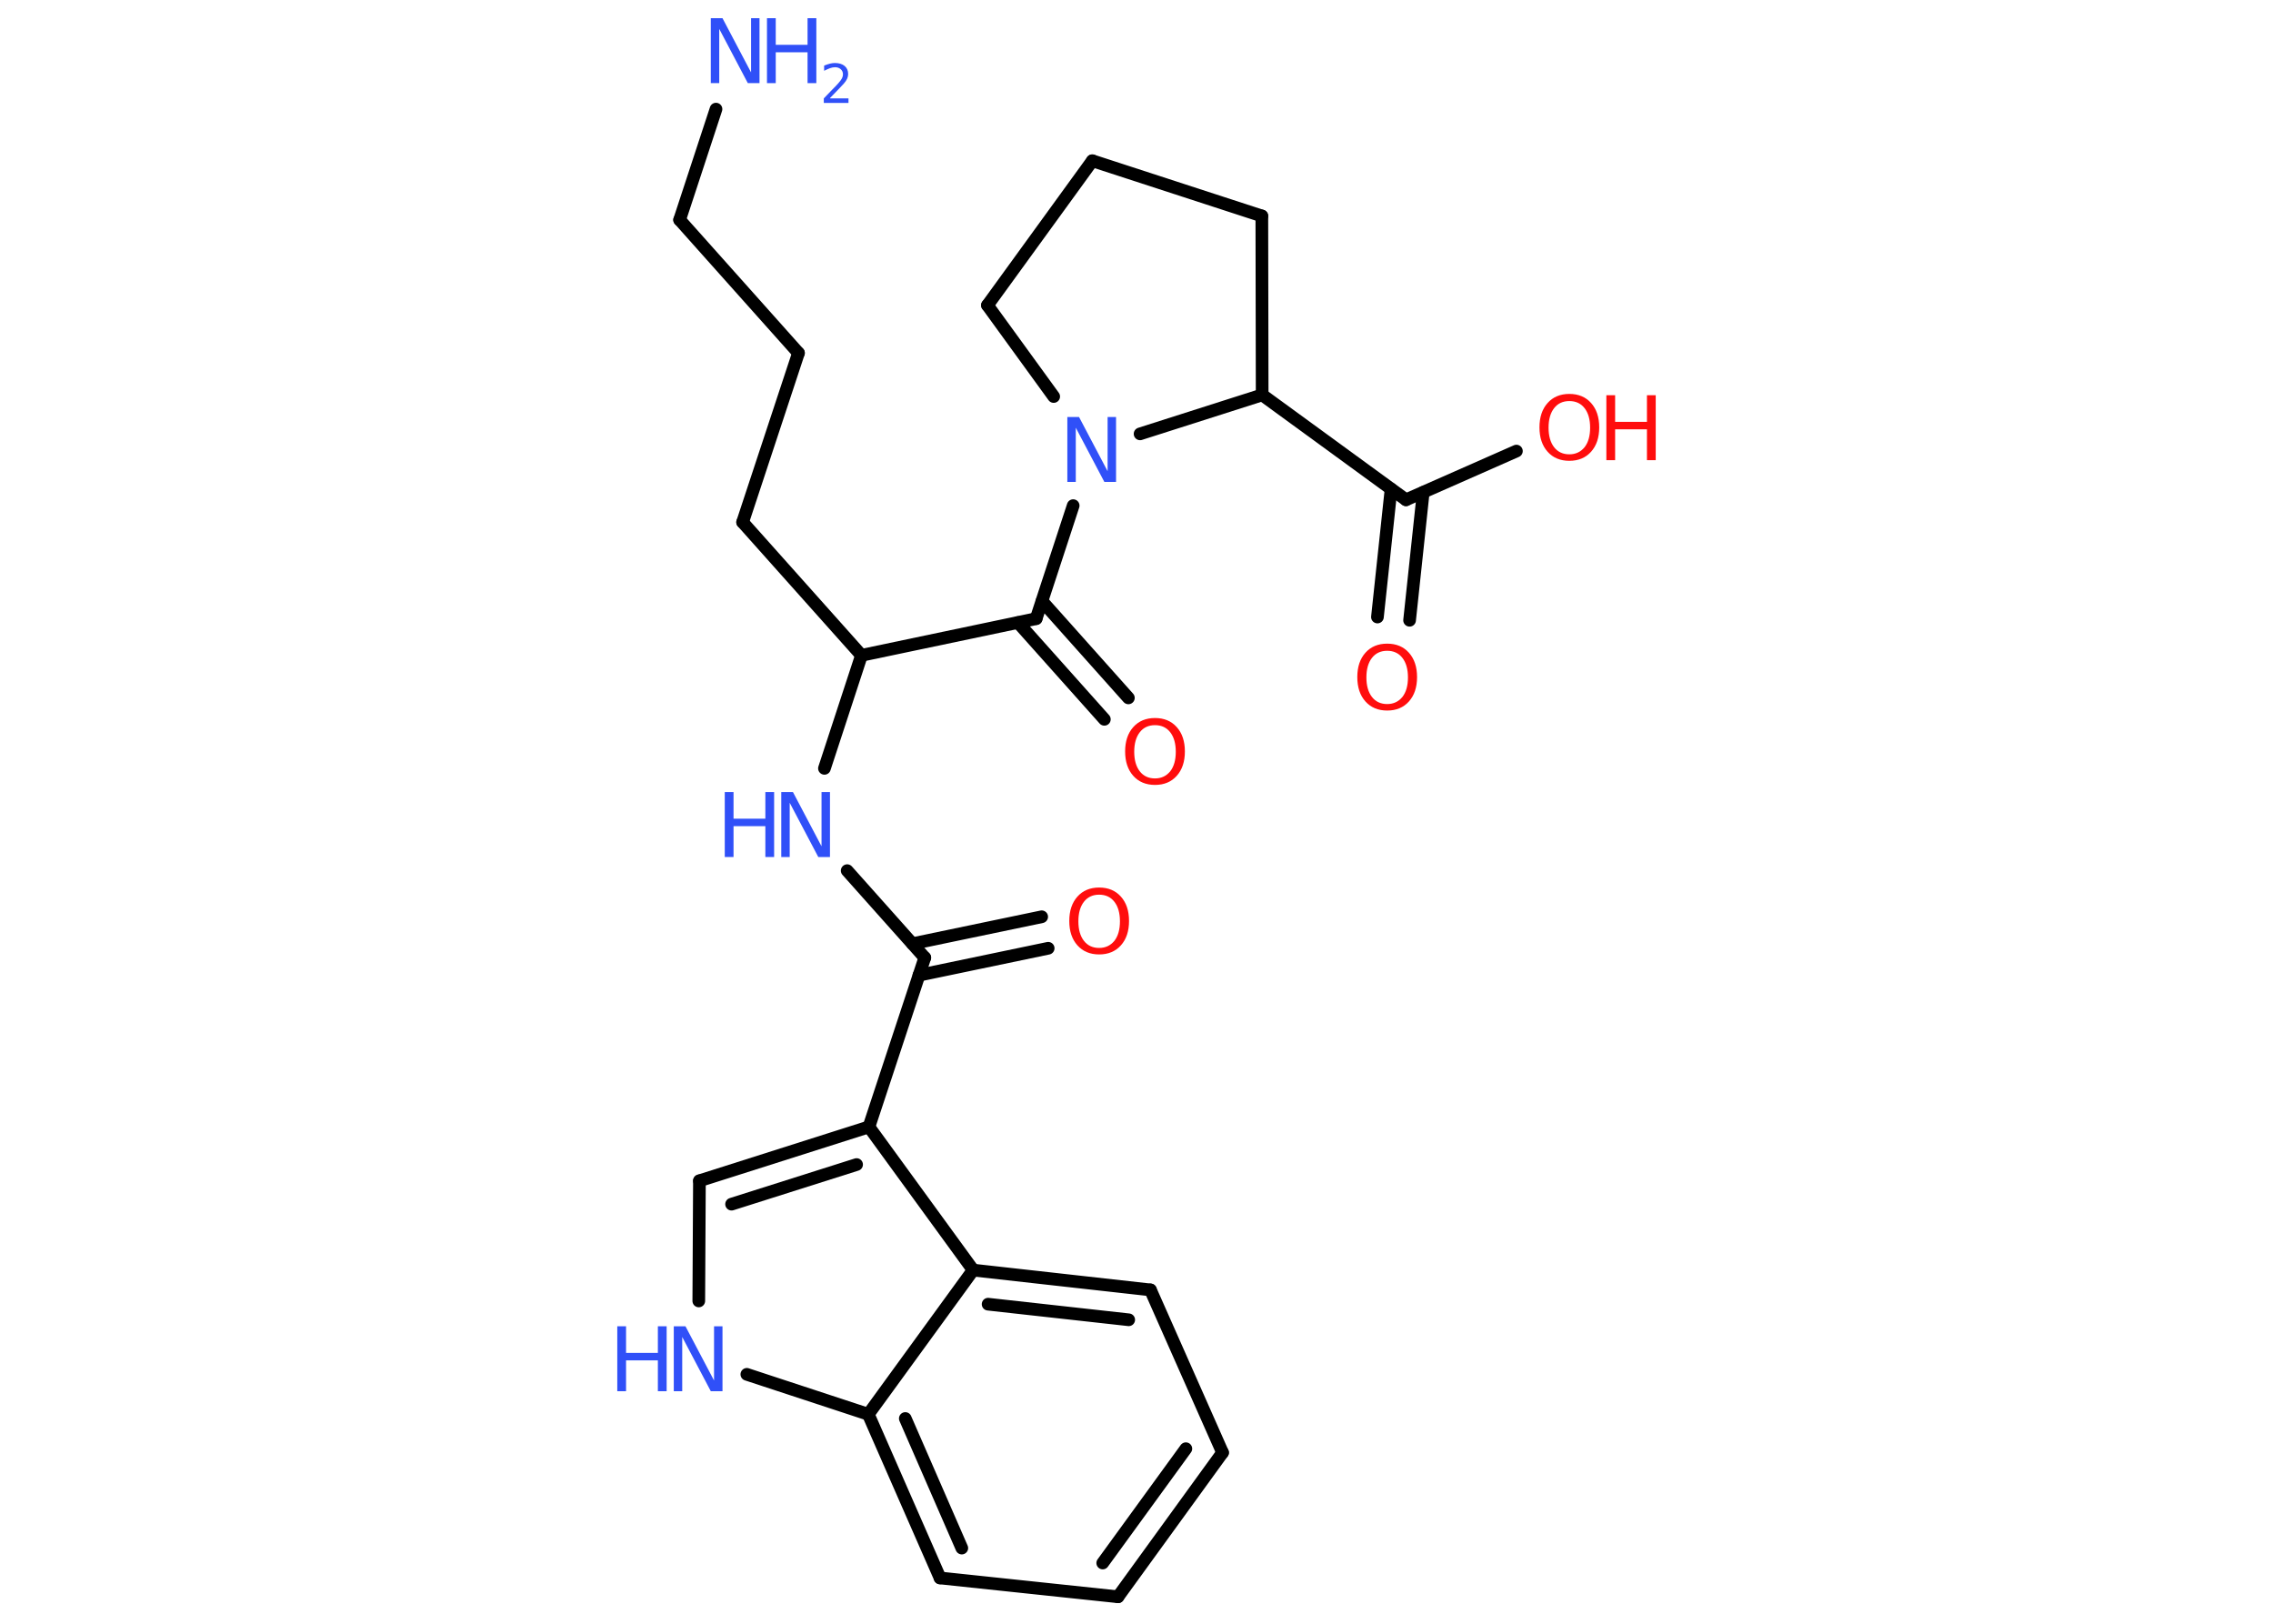 <?xml version='1.0' encoding='UTF-8'?>
<!DOCTYPE svg PUBLIC "-//W3C//DTD SVG 1.1//EN" "http://www.w3.org/Graphics/SVG/1.1/DTD/svg11.dtd">
<svg version='1.2' xmlns='http://www.w3.org/2000/svg' xmlns:xlink='http://www.w3.org/1999/xlink' width='70.0mm' height='50.0mm' viewBox='0 0 70.0 50.0'>
  <desc>Generated by the Chemistry Development Kit (http://github.com/cdk)</desc>
  <g stroke-linecap='round' stroke-linejoin='round' stroke='#000000' stroke-width='.39' fill='#3050F8'>
    <rect x='.0' y='.0' width='70.0' height='50.0' fill='#FFFFFF' stroke='none'/>
    <g id='mol1' class='mol'>
      <line id='mol1bnd1' class='bond' x1='22.05' y1='3.36' x2='20.93' y2='6.77'/>
      <line id='mol1bnd2' class='bond' x1='20.93' y1='6.77' x2='24.59' y2='10.87'/>
      <line id='mol1bnd3' class='bond' x1='24.59' y1='10.87' x2='22.87' y2='16.08'/>
      <line id='mol1bnd4' class='bond' x1='22.87' y1='16.08' x2='26.53' y2='20.18'/>
      <line id='mol1bnd5' class='bond' x1='26.53' y1='20.18' x2='25.39' y2='23.66'/>
      <line id='mol1bnd6' class='bond' x1='26.09' y1='26.81' x2='28.48' y2='29.49'/>
      <g id='mol1bnd7' class='bond'>
        <line x1='28.1' y1='29.06' x2='32.08' y2='28.23'/>
        <line x1='28.3' y1='30.03' x2='32.28' y2='29.2'/>
      </g>
      <line id='mol1bnd8' class='bond' x1='28.48' y1='29.49' x2='26.76' y2='34.7'/>
      <g id='mol1bnd9' class='bond'>
        <line x1='26.76' y1='34.7' x2='21.54' y2='36.36'/>
        <line x1='26.38' y1='35.86' x2='22.53' y2='37.08'/>
      </g>
      <line id='mol1bnd10' class='bond' x1='21.54' y1='36.36' x2='21.52' y2='40.06'/>
      <line id='mol1bnd11' class='bond' x1='23.0' y1='42.32' x2='26.74' y2='43.55'/>
      <g id='mol1bnd12' class='bond'>
        <line x1='26.74' y1='43.55' x2='28.95' y2='48.59'/>
        <line x1='27.88' y1='43.68' x2='29.62' y2='47.67'/>
      </g>
      <line id='mol1bnd13' class='bond' x1='28.95' y1='48.59' x2='34.43' y2='49.17'/>
      <g id='mol1bnd14' class='bond'>
        <line x1='34.43' y1='49.17' x2='37.65' y2='44.73'/>
        <line x1='33.96' y1='48.13' x2='36.52' y2='44.61'/>
      </g>
      <line id='mol1bnd15' class='bond' x1='37.65' y1='44.73' x2='35.43' y2='39.72'/>
      <g id='mol1bnd16' class='bond'>
        <line x1='35.43' y1='39.72' x2='29.97' y2='39.11'/>
        <line x1='34.76' y1='40.64' x2='30.43' y2='40.16'/>
      </g>
      <line id='mol1bnd17' class='bond' x1='26.76' y1='34.7' x2='29.97' y2='39.11'/>
      <line id='mol1bnd18' class='bond' x1='26.74' y1='43.55' x2='29.97' y2='39.11'/>
      <line id='mol1bnd19' class='bond' x1='26.53' y1='20.18' x2='31.91' y2='19.05'/>
      <g id='mol1bnd20' class='bond'>
        <line x1='32.09' y1='18.51' x2='34.75' y2='21.49'/>
        <line x1='31.35' y1='19.17' x2='34.01' y2='22.15'/>
      </g>
      <line id='mol1bnd21' class='bond' x1='31.91' y1='19.05' x2='33.05' y2='15.57'/>
      <line id='mol1bnd22' class='bond' x1='32.45' y1='12.21' x2='30.41' y2='9.4'/>
      <line id='mol1bnd23' class='bond' x1='30.41' y1='9.4' x2='33.64' y2='4.95'/>
      <line id='mol1bnd24' class='bond' x1='33.64' y1='4.95' x2='38.86' y2='6.65'/>
      <line id='mol1bnd25' class='bond' x1='38.86' y1='6.65' x2='38.87' y2='12.16'/>
      <line id='mol1bnd26' class='bond' x1='35.11' y1='13.36' x2='38.87' y2='12.16'/>
      <line id='mol1bnd27' class='bond' x1='38.87' y1='12.16' x2='43.3' y2='15.39'/>
      <g id='mol1bnd28' class='bond'>
        <line x1='43.83' y1='15.16' x2='43.41' y2='19.1'/>
        <line x1='42.84' y1='15.06' x2='42.42' y2='19.0'/>
      </g>
      <line id='mol1bnd29' class='bond' x1='43.3' y1='15.39' x2='46.7' y2='13.89'/>
      <g id='mol1atm1' class='atom'>
        <path d='M21.89 .56h.36l.88 1.67v-1.67h.26v2.0h-.36l-.88 -1.67v1.67h-.26v-2.0z' stroke='none'/>
        <path d='M23.62 .56h.27v.82h.98v-.82h.27v2.0h-.27v-.95h-.98v.95h-.27v-2.0z' stroke='none'/>
        <path d='M25.57 3.03h.56v.14h-.76v-.14q.09 -.09 .25 -.26q.16 -.16 .2 -.21q.08 -.09 .11 -.15q.03 -.06 .03 -.12q.0 -.1 -.07 -.16q-.07 -.06 -.17 -.06q-.08 .0 -.16 .03q-.08 .03 -.18 .08v-.16q.1 -.04 .18 -.06q.08 -.02 .15 -.02q.19 .0 .3 .09q.11 .09 .11 .25q.0 .07 -.03 .14q-.03 .07 -.1 .15q-.02 .02 -.13 .14q-.11 .11 -.3 .31z' stroke='none'/>
      </g>
      <g id='mol1atm6' class='atom'>
        <path d='M24.06 24.39h.36l.88 1.67v-1.67h.26v2.0h-.36l-.88 -1.67v1.67h-.26v-2.0z' stroke='none'/>
        <path d='M22.32 24.39h.27v.82h.98v-.82h.27v2.0h-.27v-.95h-.98v.95h-.27v-2.0z' stroke='none'/>
      </g>
      <path id='mol1atm8' class='atom' d='M33.85 27.55q-.3 .0 -.47 .22q-.17 .22 -.17 .6q.0 .38 .17 .6q.17 .22 .47 .22q.29 .0 .47 -.22q.17 -.22 .17 -.6q.0 -.38 -.17 -.6q-.17 -.22 -.47 -.22zM33.85 27.33q.42 .0 .67 .28q.25 .28 .25 .75q.0 .47 -.25 .75q-.25 .28 -.67 .28q-.42 .0 -.67 -.28q-.25 -.28 -.25 -.75q.0 -.47 .25 -.75q.25 -.28 .67 -.28z' stroke='none' fill='#FF0D0D'/>
      <g id='mol1atm11' class='atom'>
        <path d='M20.75 40.84h.36l.88 1.67v-1.67h.26v2.0h-.36l-.88 -1.67v1.67h-.26v-2.0z' stroke='none'/>
        <path d='M19.01 40.84h.27v.82h.98v-.82h.27v2.0h-.27v-.95h-.98v.95h-.27v-2.0z' stroke='none'/>
      </g>
      <path id='mol1atm19' class='atom' d='M35.57 22.33q-.3 .0 -.47 .22q-.17 .22 -.17 .6q.0 .38 .17 .6q.17 .22 .47 .22q.29 .0 .47 -.22q.17 -.22 .17 -.6q.0 -.38 -.17 -.6q-.17 -.22 -.47 -.22zM35.57 22.11q.42 .0 .67 .28q.25 .28 .25 .75q.0 .47 -.25 .75q-.25 .28 -.67 .28q-.42 .0 -.67 -.28q-.25 -.28 -.25 -.75q.0 -.47 .25 -.75q.25 -.28 .67 -.28z' stroke='none' fill='#FF0D0D'/>
      <path id='mol1atm20' class='atom' d='M32.87 12.84h.36l.88 1.67v-1.67h.26v2.0h-.36l-.88 -1.67v1.67h-.26v-2.0z' stroke='none'/>
      <path id='mol1atm26' class='atom' d='M42.72 20.04q-.3 .0 -.47 .22q-.17 .22 -.17 .6q.0 .38 .17 .6q.17 .22 .47 .22q.29 .0 .47 -.22q.17 -.22 .17 -.6q.0 -.38 -.17 -.6q-.17 -.22 -.47 -.22zM42.72 19.82q.42 .0 .67 .28q.25 .28 .25 .75q.0 .47 -.25 .75q-.25 .28 -.67 .28q-.42 .0 -.67 -.28q-.25 -.28 -.25 -.75q.0 -.47 .25 -.75q.25 -.28 .67 -.28z' stroke='none' fill='#FF0D0D'/>
      <g id='mol1atm27' class='atom'>
        <path d='M48.33 12.35q-.3 .0 -.47 .22q-.17 .22 -.17 .6q.0 .38 .17 .6q.17 .22 .47 .22q.29 .0 .47 -.22q.17 -.22 .17 -.6q.0 -.38 -.17 -.6q-.17 -.22 -.47 -.22zM48.33 12.13q.42 .0 .67 .28q.25 .28 .25 .75q.0 .47 -.25 .75q-.25 .28 -.67 .28q-.42 .0 -.67 -.28q-.25 -.28 -.25 -.75q.0 -.47 .25 -.75q.25 -.28 .67 -.28z' stroke='none' fill='#FF0D0D'/>
        <path d='M49.47 12.17h.27v.82h.98v-.82h.27v2.0h-.27v-.95h-.98v.95h-.27v-2.0z' stroke='none' fill='#FF0D0D'/>
      </g>
    </g>
  </g>
</svg>
